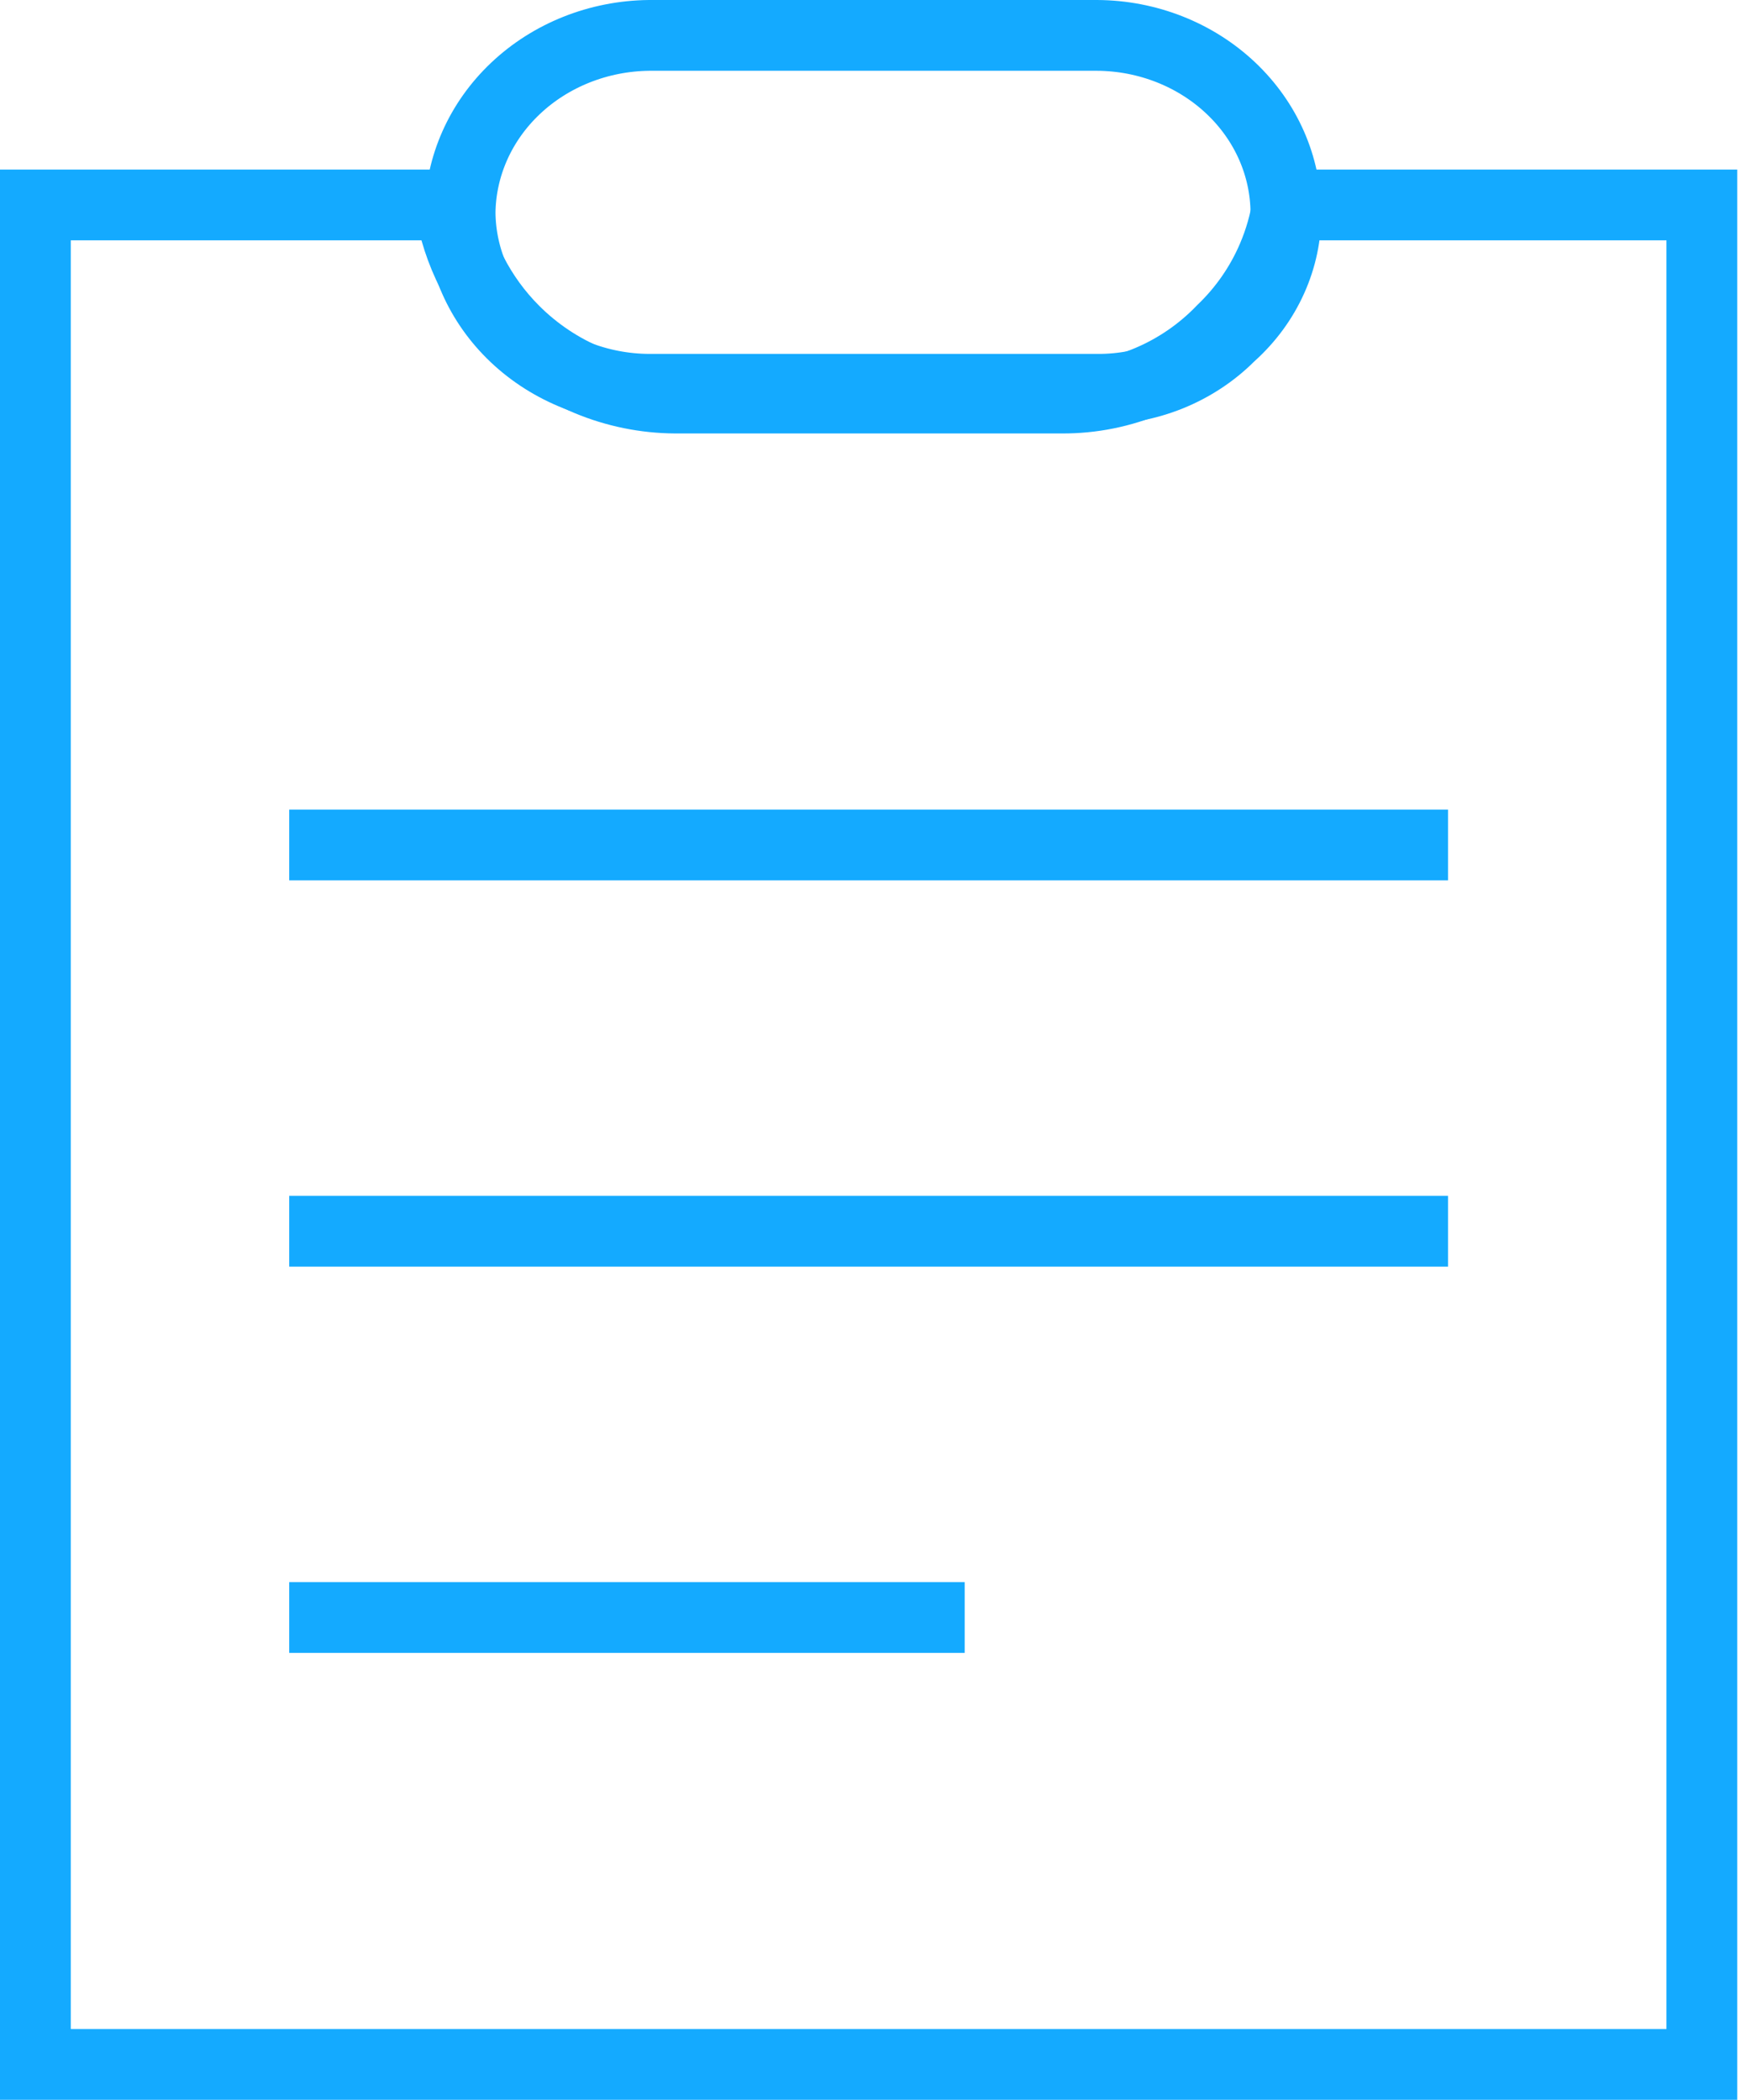 <svg width="74" height="89" viewBox="0 0 74 89" fill="none" xmlns="http://www.w3.org/2000/svg">
<path d="M28.621 16.872V16.872H28.628H44.995C46.272 16.88 47.537 16.626 48.712 16.126C49.877 15.631 50.929 14.904 51.804 13.99C52.718 13.114 53.445 12.063 53.94 10.898C54.242 10.188 54.455 9.444 54.573 8.686H72.129V87.5H1.5V8.686H19.066C19.388 10.695 20.336 12.566 21.792 14.022C23.604 15.834 26.058 16.858 28.621 16.872Z" stroke="#14AAFF" stroke-width="3" stroke-miterlimit="10"/>
<path d="M54.5 9.008L54.5 9.011C54.507 9.974 54.306 10.93 53.905 11.821C53.505 12.713 52.913 13.523 52.162 14.199L52.133 14.225L52.105 14.252C51.393 14.963 50.529 15.532 49.566 15.921C48.602 16.309 47.562 16.507 46.51 16.5V16.5H46.5H27.504C25.36 16.488 23.322 15.676 21.828 14.261C20.34 12.851 19.514 10.961 19.5 9.004C19.525 7.048 20.355 5.161 21.843 3.752C23.334 2.339 25.366 1.523 27.508 1.5H46.496C48.64 1.511 50.678 2.324 52.171 3.739C53.663 5.151 54.489 7.047 54.5 9.008Z" stroke="#14AAFF" stroke-width="3" stroke-miterlimit="10"/>
<path d="M12.258 35.814H61.372" stroke="#14AAFF" stroke-width="3" stroke-miterlimit="10"/>
<path d="M12.258 52.186H61.372" stroke="#14AAFF" stroke-width="3" stroke-miterlimit="10"/>
<path d="M12.258 68.557H40.886" stroke="#14AAFF" stroke-width="3" stroke-miterlimit="10"/>
</svg>
